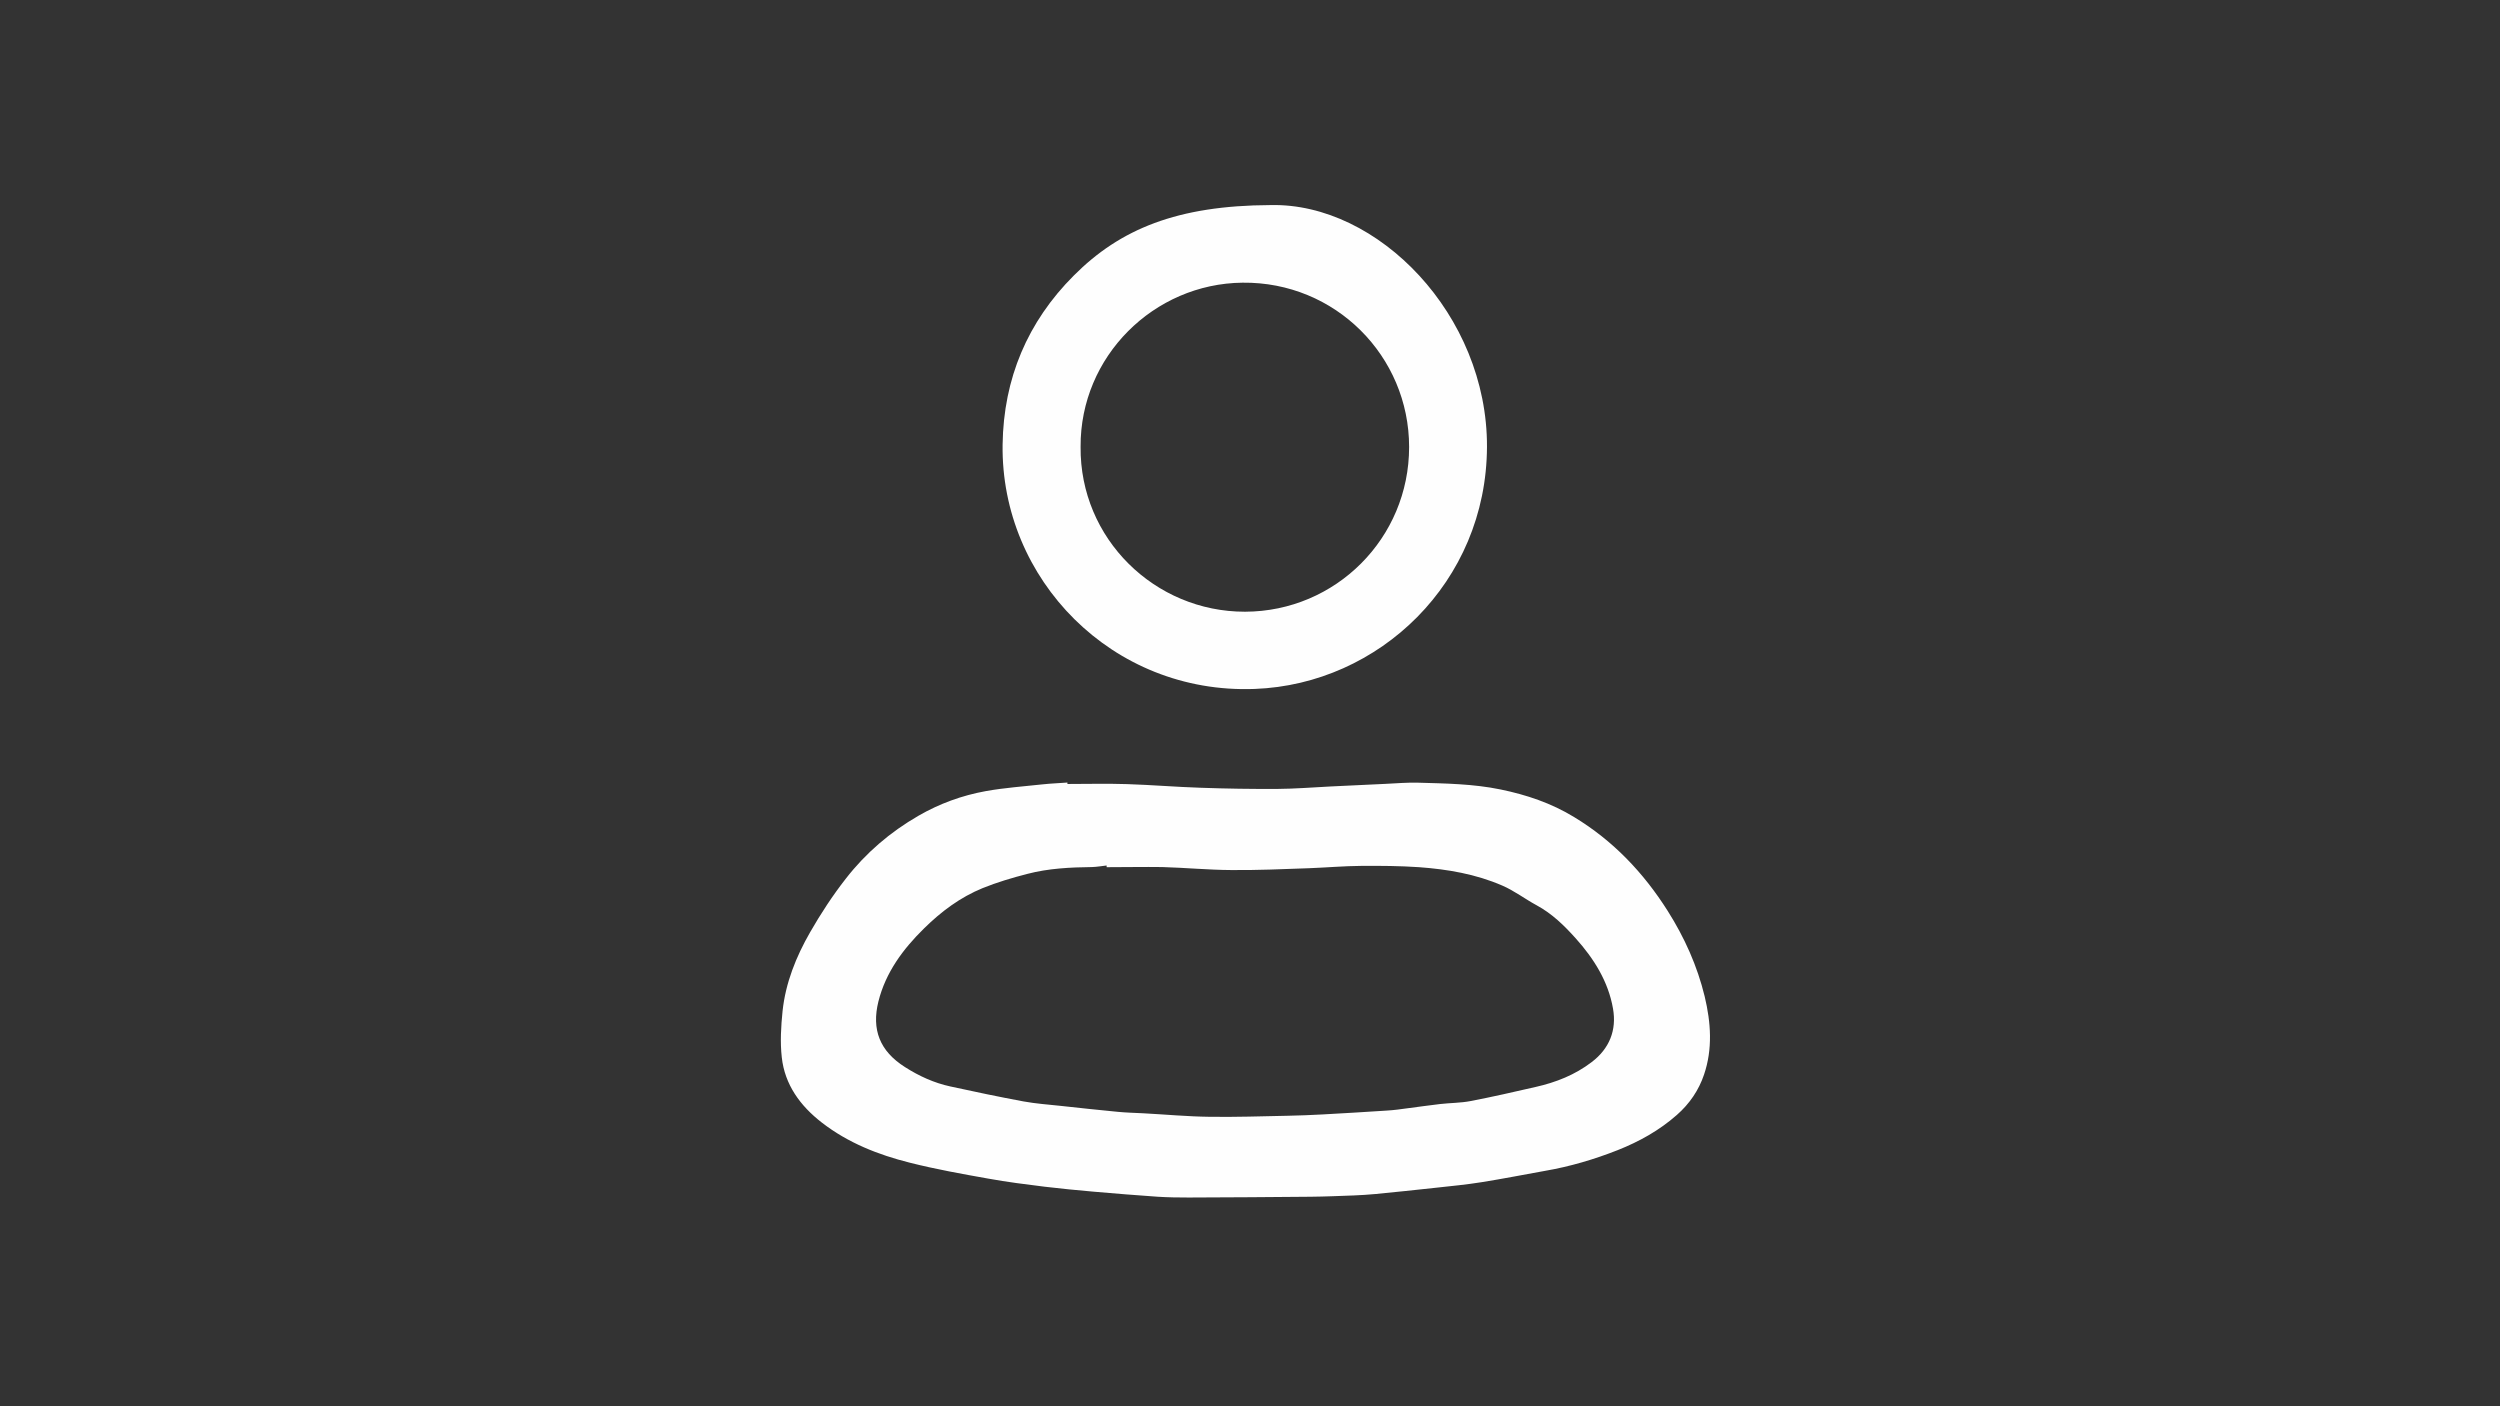 <?xml version="1.0" encoding="utf-8"?>
<!-- Generator: Adobe Illustrator 26.0.1, SVG Export Plug-In . SVG Version: 6.00 Build 0)  -->
<svg version="1.1" id="Layer_1" xmlns="http://www.w3.org/2000/svg" xmlns:xlink="http://www.w3.org/1999/xlink" x="0px" y="0px"
	 viewBox="0 0 1920 1080" style="enable-background:new 0 0 1920 1080;" xml:space="preserve">
<rect x="0" y="0" width="1920" height="1080" fill="#333333" stroke="none"/>
<style type="text/css">
	.st0{display:none;}
	.st1{fill:#FEFEFE;}
	.st2{display:none;fill:#010101;}
</style>
<g>
	<path class="st0" d="M0,1080C0,720,0,360,0,0c640,0,1280,0,1920,0c0,360,0,720,0,1080C1280,1080,640,1080,0,1080z M819.8,602.1
		c0-0.5,0-1,0-1.5c-6.4,0.5-12.8,0.7-19.2,1.4c-14.6,1.6-29.3,2.6-43.6,5.2c-18.2,3.3-35.5,9.6-51.6,18.9
		c-21.7,12.6-40.5,28.7-55.8,48.3c-10.1,13-19.3,26.9-27.4,41.1c-10.7,18.8-18.8,39-21.2,60.7c-1.2,11.7-1.9,23.7-0.6,35.4
		c2.3,21.2,14.2,37.3,30.7,50.1c20.1,15.6,43.4,24.8,67.8,30.9c19.8,5,40.1,8.6,60.2,12.2c14.3,2.6,28.8,4.4,43.2,6.2
		c12.5,1.6,25,2.7,37.5,3.8c16.4,1.5,32.8,2.8,49.3,3.9c7.9,0.5,15.9,0.6,23.8,0.6c31.2-0.1,62.5-0.3,93.7-0.6
		c11.1-0.1,22.2-0.6,33.2-1c5.6-0.2,11.2-0.5,16.7-1.1c15.4-1.5,30.8-3.1,46.2-4.8c11.8-1.3,23.6-2.4,35.3-4.3
		c16.3-2.6,32.5-5.9,48.7-8.7c19.1-3.4,37.7-8.8,55.7-15.9c16.6-6.6,31.9-15,45.4-27c9.7-8.6,16.8-19,20.9-31
		c6.7-19.7,5.4-39.9,0.5-60c-5.7-23.5-15.5-45.3-28.4-65.7c-18.5-29.4-42-53.9-71.9-72.1c-17.5-10.6-36.7-17.1-56.5-21.2
		c-20.9-4.3-42.3-4.6-63.5-5.2c-8.2-0.2-16.5,0.5-24.7,0.9c-14.1,0.6-28.2,1.3-42.2,2c-13.7,0.7-27.4,1.8-41.1,1.9
		c-19.6,0.1-39.2-0.2-58.8-0.9c-18.8-0.6-37.7-2.2-56.5-2.8C850.3,601.7,835,602.1,819.8,602.1z M975.8,157.5
		c-71.7,0.3-115.5,18.4-151.2,54.1c-35.5,35.5-54,79.1-54.7,129.8c-1.4,103.2,84.1,191.9,193.7,187.7
		c95.4-3.6,177.9-81.8,178.3-185.9C1142.4,241.8,1058.2,155.6,975.8,157.5z"/>
	<path class="st1" d="M819.8,602.1c15.3,0,30.5-0.4,45.8,0.1c18.8,0.6,37.7,2.2,56.5,2.8c19.6,0.7,39.2,1,58.8,0.9
		c13.7-0.1,27.4-1.2,41.1-1.9c14.1-0.7,28.2-1.3,42.2-2c8.2-0.4,16.5-1.1,24.7-0.9c21.3,0.6,42.6,0.9,63.5,5.2
		c19.9,4.1,39,10.5,56.5,21.2c29.9,18.1,53.3,42.7,71.9,72.1c12.9,20.4,22.7,42.2,28.4,65.7c4.8,20.1,6.2,40.3-0.5,60
		c-4,11.9-11.1,22.4-20.9,31c-13.5,11.9-28.8,20.4-45.4,27c-18,7.1-36.6,12.6-55.7,15.9c-16.2,2.9-32.4,6.1-48.7,8.7
		c-11.7,1.9-23.5,3-35.3,4.3c-15.4,1.7-30.8,3.3-46.2,4.8c-5.6,0.5-11.2,0.9-16.7,1.1c-11.1,0.4-22.2,0.9-33.2,1
		c-31.2,0.3-62.5,0.5-93.7,0.6c-7.9,0-15.9-0.1-23.8-0.6c-16.4-1.1-32.9-2.5-49.3-3.9c-12.5-1.1-25-2.3-37.5-3.8
		c-14.5-1.8-28.9-3.6-43.2-6.2c-20.2-3.6-40.4-7.2-60.2-12.2c-24.4-6.1-47.7-15.3-67.8-30.9c-16.5-12.8-28.4-29-30.7-50.1
		c-1.3-11.6-0.6-23.7,0.6-35.4c2.3-21.8,10.4-41.9,21.2-60.7c8.2-14.3,17.3-28.2,27.4-41.1c15.3-19.7,34.1-35.8,55.8-48.3
		c16.1-9.3,33.4-15.6,51.6-18.9c14.4-2.6,29.1-3.6,43.6-5.2c6.4-0.7,12.8-0.9,19.2-1.4C819.7,601.1,819.8,601.6,819.8,602.1z
		 M849.9,666c0-0.4,0-0.9,0-1.3c-3.8,0.4-7.5,1.1-11.3,1.2c-16.6,0.2-33.3,1-49.4,5.2c-11.7,3-23.5,6.5-34.6,11
		c-17.1,7-31.7,17.9-44.9,30.9c-16.2,15.9-29.5,33.8-35.1,56.2c-5.3,21.5,1,38,20.4,50.3c10.8,6.9,22.4,12.2,34.9,14.9
		c18.7,4.1,37.4,8,56.2,11.5c9.4,1.7,18.9,2.4,28.4,3.4c14.7,1.6,29.4,3.2,44.1,4.6c6.4,0.6,12.9,0.8,19.4,1.1
		c17,0.9,33.9,2.5,50.9,2.7c20.1,0.3,40.2-0.4,60.3-0.8c8.8-0.2,17.5-0.5,26.3-1c16.6-0.9,33.2-1.9,49.9-3c5.1-0.3,10.2-1,15.2-1.7
		c8.5-1.1,16.9-2.3,25.4-3.3c7.8-0.9,15.8-0.8,23.5-2.3c16.7-3.2,33.2-7,49.8-10.8c15.6-3.5,30.3-9.3,43.1-19.1
		c13.6-10.3,19.3-24.5,16.4-41c-3.6-20.9-14.7-38.5-28.7-54.1c-8.8-9.8-18.1-18.9-29.9-25.3c-8.9-4.8-17.2-11.2-26.5-15.2
		c-20.3-8.8-41.9-12.5-63.9-14.1c-14.7-1-29.5-1.1-44.3-1c-13.5,0.1-26.9,1.3-40.4,1.8c-19.8,0.7-39.7,1.6-59.5,1.4
		c-17.7-0.1-35.3-1.8-53-2.3C878.4,665.7,864.1,666,849.9,666z"/>
	<path class="st1" d="M975.8,157.5c82.4-1.9,166.6,84.3,166.2,185.7c-0.4,104.1-82.9,182.3-178.3,185.9
		C854,533.3,768.5,444.6,770,341.4c0.7-50.7,19.2-94.3,54.7-129.8C860.3,175.9,904.1,157.8,975.8,157.5z M829.9,343.1
		c-0.7,70.6,57,126.8,126.3,126.7c69.6-0.2,126-56.4,126-126.5c0-69.9-56.8-127-127.9-126.2C886.1,217.8,829.5,273.8,829.9,343.1z"
		/>
	<path class="st2" d="M849.9,666c14.2,0,28.5-0.3,42.7,0.1c17.7,0.5,35.3,2.2,53,2.3c19.8,0.1,39.7-0.8,59.5-1.4
		c13.5-0.4,26.9-1.7,40.4-1.8c14.8-0.2,29.6-0.1,44.3,1c21.9,1.6,43.6,5.3,63.9,14.1c9.3,4,17.5,10.3,26.5,15.2
		c11.8,6.4,21.2,15.6,29.9,25.3c14,15.6,25,33.2,28.7,54.1c2.9,16.5-2.8,30.7-16.4,41c-12.8,9.7-27.5,15.5-43.1,19.1
		c-16.6,3.7-33.1,7.6-49.8,10.8c-7.7,1.5-15.7,1.4-23.5,2.3c-8.5,0.9-16.9,2.2-25.4,3.3c-5.1,0.6-10.2,1.3-15.2,1.7
		c-16.6,1.1-33.2,2.1-49.9,3c-8.8,0.5-17.5,0.8-26.3,1c-20.1,0.4-40.2,1.1-60.3,0.8c-17-0.3-33.9-1.8-50.9-2.7
		c-6.5-0.4-12.9-0.5-19.4-1.1c-14.7-1.4-29.4-3-44.1-4.6c-9.5-1-19-1.7-28.4-3.4c-18.8-3.5-37.5-7.4-56.2-11.5
		c-12.5-2.7-24.1-8-34.9-14.9c-19.4-12.4-25.8-28.8-20.4-50.3c5.6-22.4,18.9-40.3,35.1-56.2c13.2-12.9,27.8-23.9,44.9-30.9
		c11.2-4.6,22.9-8,34.6-11c16.2-4.2,32.8-5,49.4-5.2c3.8-0.1,7.5-0.8,11.3-1.2C849.9,665.1,849.9,665.6,849.9,666z"/>
	<path class="st2" d="M829.9,343.1c-0.4-69.3,56.2-125.3,124.3-126.1c71.1-0.8,127.9,56.3,127.9,126.2c0,70.1-56.3,126.4-126,126.5
		C886.9,470,829.2,413.7,829.9,343.1z"/>
</g>
</svg>
